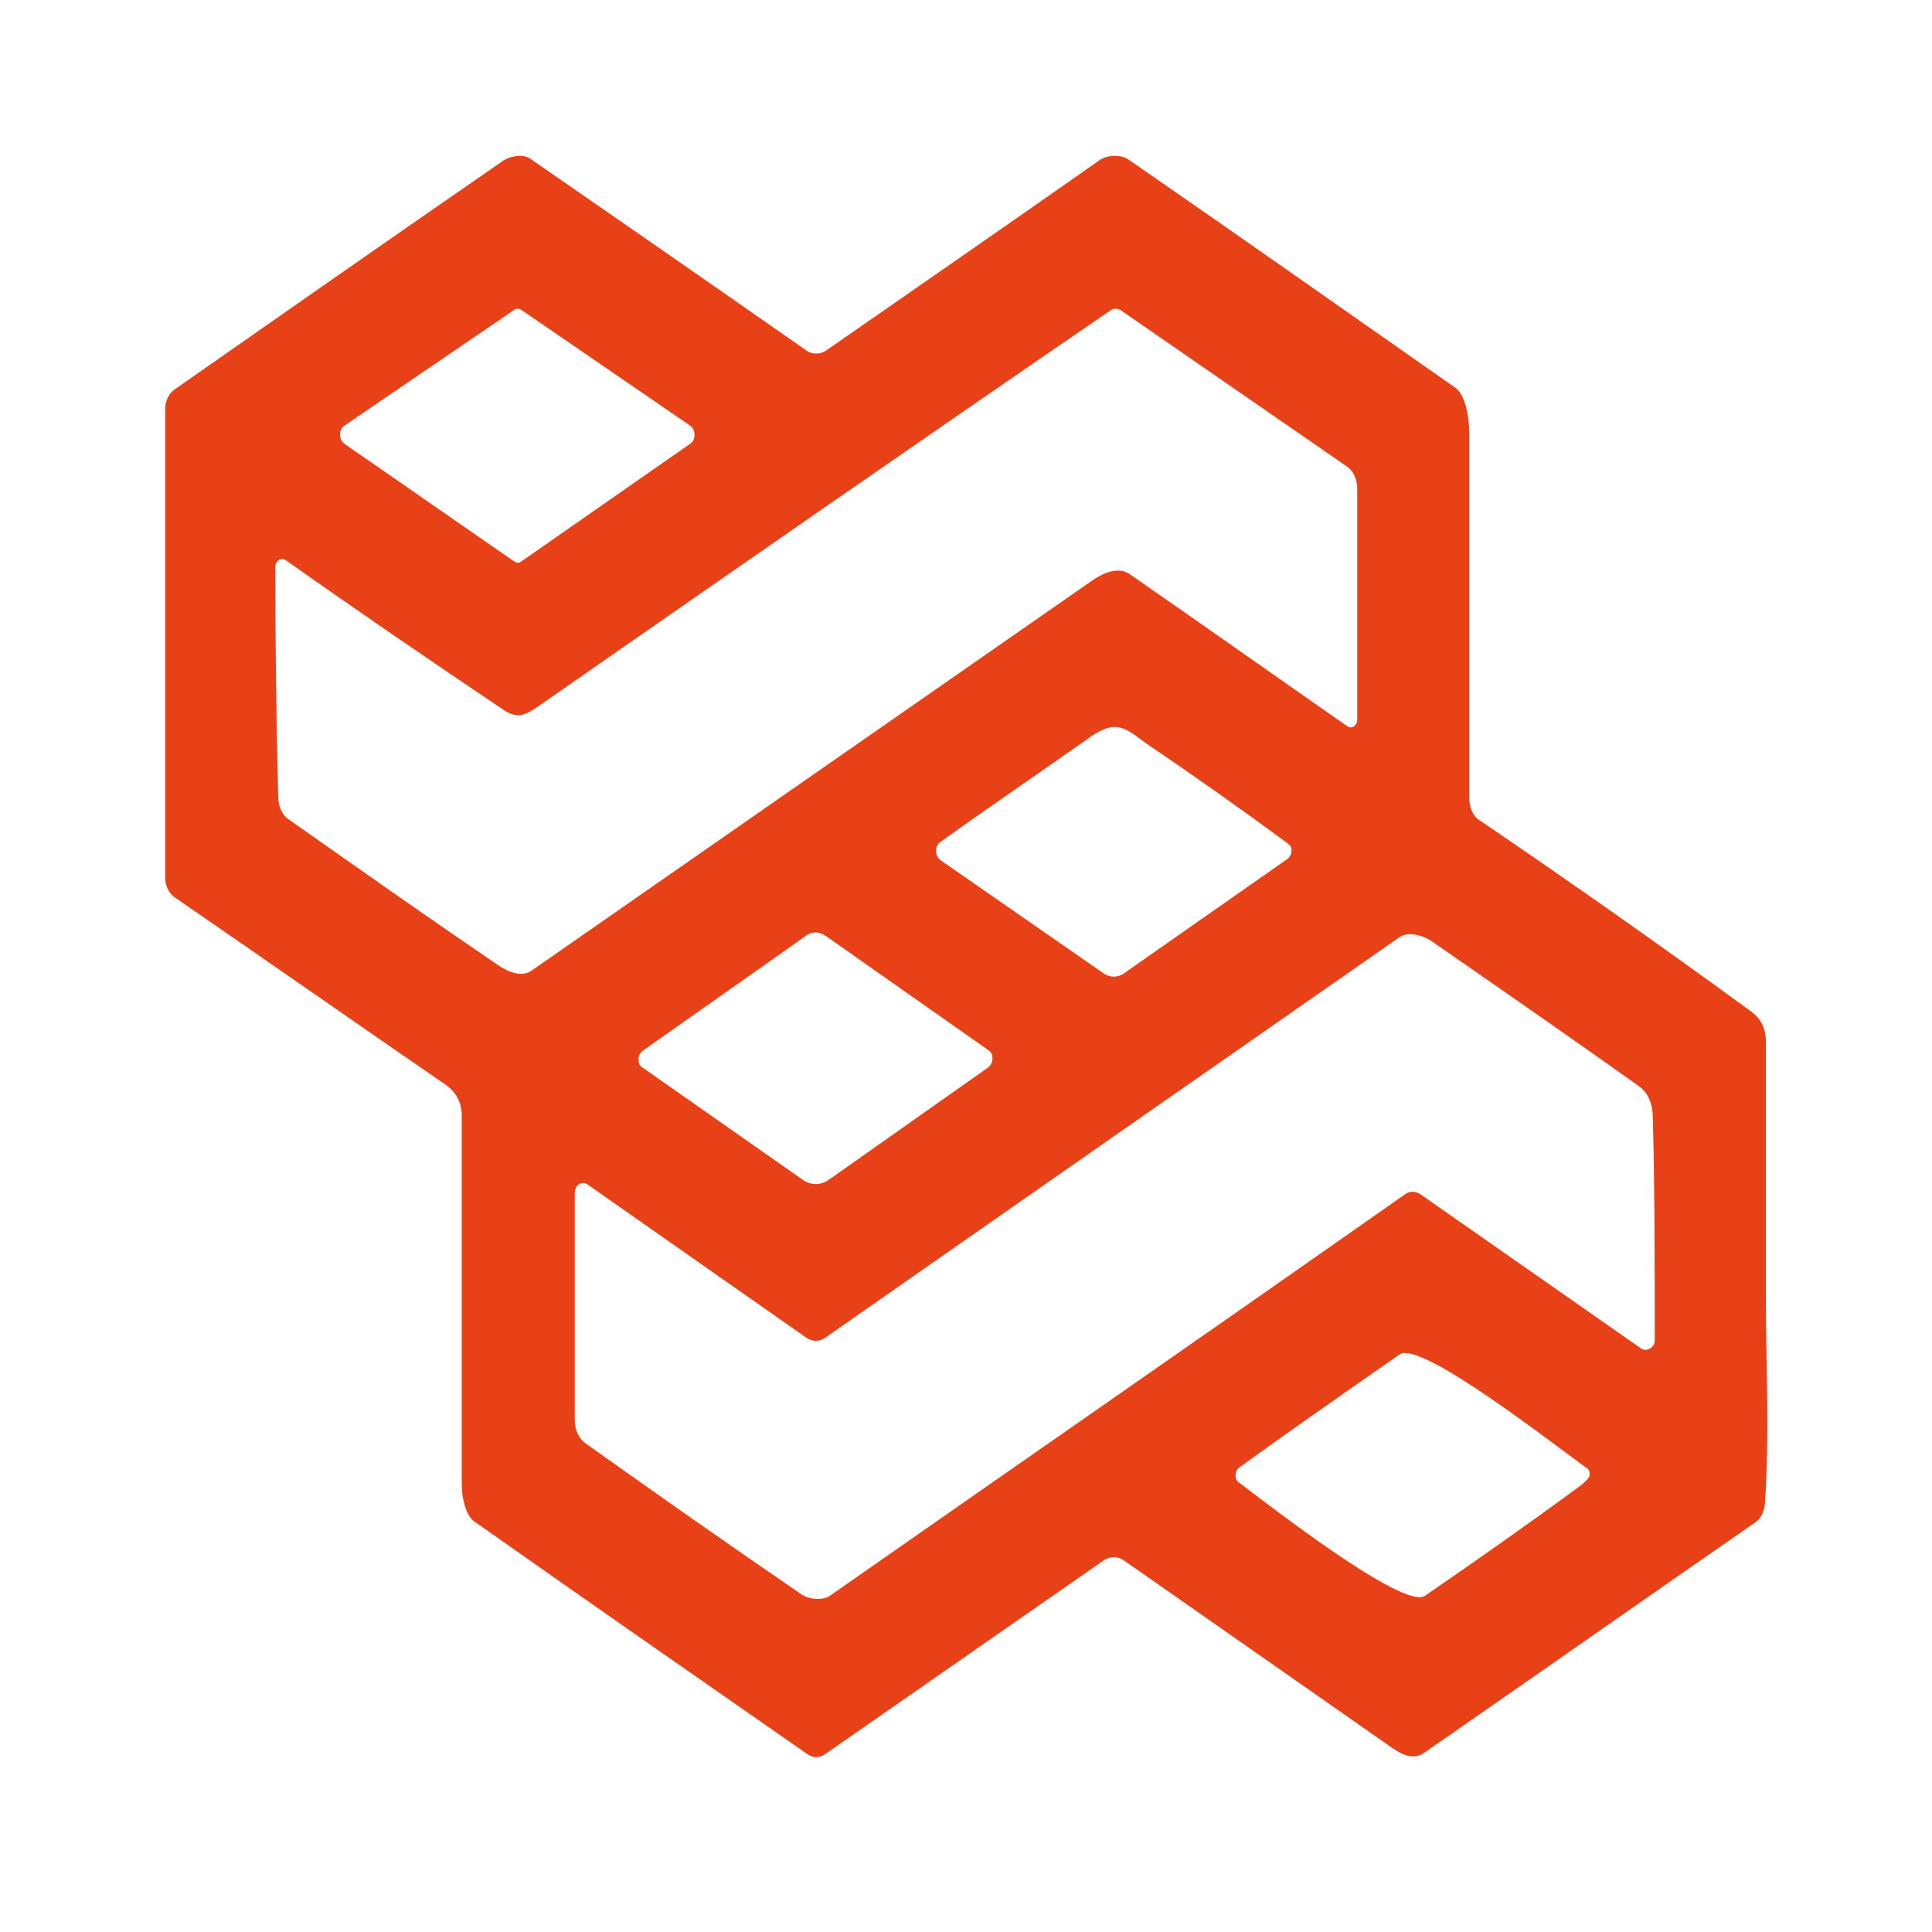<?xml version="1.0" encoding="utf-8"?>
<!-- Generator: Adobe Illustrator 27.7.0, SVG Export Plug-In . SVG Version: 6.00 Build 0)  -->
<svg version="1.1" id="图层_1" xmlns="http://www.w3.org/2000/svg" xmlns:xlink="http://www.w3.org/1999/xlink" x="0px" y="0px"
	 viewBox="0 0 200 200" style="enable-background:new 0 0 200 200;" xml:space="preserve">
<style type="text/css">
	.st0{fill:#E84118;}
</style>
<path class="st0" d="M181.4,104.8c0.9,0.7,1.4,1.7,1.4,3c0,9,0,18,0,27c0,5.5,0.4,13.8-0.1,20.9c-0.1,0.8-0.4,1.5-1,1.9
	c-11.4,7.9-22.8,15.9-34.2,23.8c-0.9,0.7-2,0.5-3.3-0.4c-9.3-6.5-18.6-13-27.9-19.5c-0.6-0.4-1.4-0.4-2,0l-28.9,20.1
	c-0.6,0.4-1.2,0.4-1.8,0c-11.5-8-23-16-34.5-24.1c-0.9-0.6-1.3-2.5-1.3-3.8c0-12.7,0-25.5,0-38.2c0-1.4-0.6-2.5-1.8-3.3
	c-9.3-6.4-18.6-12.9-27.9-19.3c-0.6-0.4-1-1.2-1-2V42.3c0-0.8,0.4-1.6,1-2c11.3-7.9,22.6-15.8,33.9-23.6c0.8-0.6,2.3-0.8,3-0.2
	c9.7,6.7,19.2,13.3,28.5,19.8c0.6,0.4,1.4,0.4,2,0c9.5-6.6,18.9-13.1,28.3-19.7c0.8-0.6,2.3-0.6,3-0.1c11.3,7.8,22.5,15.7,33.8,23.6
	c1.1,0.7,1.5,3.1,1.5,4.8c0,12.8,0,25.4,0,37.7c0,1,0.4,2,1.2,2.4C162.7,91.4,172.1,98,181.4,104.8z M71.5,45.9
	c0.4-0.3,0.5-0.9,0.3-1.4c-0.1-0.2-0.2-0.3-0.3-0.4L54,32.1c-0.3-0.2-0.6-0.2-0.8,0L35.6,44.1c-0.4,0.3-0.5,0.9-0.3,1.4
	c0.1,0.2,0.2,0.3,0.3,0.4l17.6,12.2c0.3,0.2,0.6,0.2,0.8,0L71.5,45.9z M52.3,73.6C44.7,68.5,37.1,63.3,29.6,58
	c-0.4-0.3-0.8-0.1-1,0.3c-0.1,0.1-0.1,0.3-0.1,0.5c0,7.9,0.1,15.7,0.3,23.6c0,1.1,0.4,2,1.2,2.5c7.1,5,14.2,10,21.4,14.9
	c1.1,0.8,2.6,1.4,3.6,0.7c19.4-13.5,38.8-27,58.2-40.5c1.2-0.8,2.6-1.3,3.7-0.6c7.5,5.2,15,10.5,22.6,15.8c0.3,0.2,0.7,0.1,0.9-0.3
	c0.1-0.1,0.1-0.3,0.1-0.4V50.6c0-1-0.4-1.9-1.2-2.4l-23.3-16.1c-0.3-0.2-0.7-0.2-1,0C95,45.8,75.3,59.5,55.6,73.2
	C54.4,74,53.6,74.4,52.3,73.6z M133.3,87.3c-4.9-3.6-9.7-7-14.3-10.1c-2.3-1.6-3.2-2.9-6-1c-5.1,3.6-10.4,7.2-15.7,11
	c-0.4,0.3-0.5,0.9-0.3,1.4c0.1,0.2,0.2,0.3,0.3,0.4l17,11.8c0.6,0.4,1.4,0.4,2,0l17-11.9c0.4-0.3,0.5-0.9,0.3-1.3
	C133.5,87.5,133.4,87.4,133.3,87.3z M102.3,108.7L85.5,96.9c-0.7-0.5-1.5-0.5-2.1,0l-16.9,11.9c-0.4,0.3-0.5,0.9-0.3,1.4
	c0.1,0.1,0.2,0.3,0.3,0.3l16.7,11.7c0.8,0.5,1.7,0.5,2.5,0l16.6-11.7c0.4-0.3,0.6-1,0.3-1.5C102.6,108.9,102.4,108.8,102.3,108.7z
	 M83.5,138.5l-22.7-15.9c-0.4-0.3-1-0.1-1.2,0.4c-0.1,0.2-0.1,0.4-0.1,0.5V147c0,1,0.4,1.9,1.1,2.4c7.3,5.2,14.7,10.4,22.3,15.6
	c0.8,0.6,2.3,0.7,3,0.2c19.9-13.9,39.8-27.7,59.6-41.6c0.4-0.3,1-0.3,1.5,0l22.9,16c0.4,0.3,1,0.1,1.3-0.4c0.1-0.2,0.1-0.4,0.1-0.6
	c0-7.7,0-15.3-0.2-22.8c0-1.6-0.5-2.7-1.5-3.4c-3.5-2.5-10.6-7.5-21.3-14.9c-1-0.7-2.5-1.1-3.4-0.5c-19.8,13.8-39.6,27.6-59.5,41.5
	C84.8,138.9,84.1,138.9,83.5,138.5z M164.3,152c-3-2.1-17.2-13.3-19.4-11.8c-5.6,3.9-11.2,7.8-16.6,11.7c-0.4,0.3-0.5,0.9-0.3,1.3
	c0.1,0.1,0.2,0.3,0.3,0.3c2.8,2.1,17,13.2,19.2,11.7c5.4-3.7,10.8-7.5,16.1-11.4c0.4-0.3,0.7-0.6,0.9-0.9
	C164.6,152.6,164.6,152.2,164.3,152C164.3,152,164.3,152,164.3,152z"/>
</svg>
